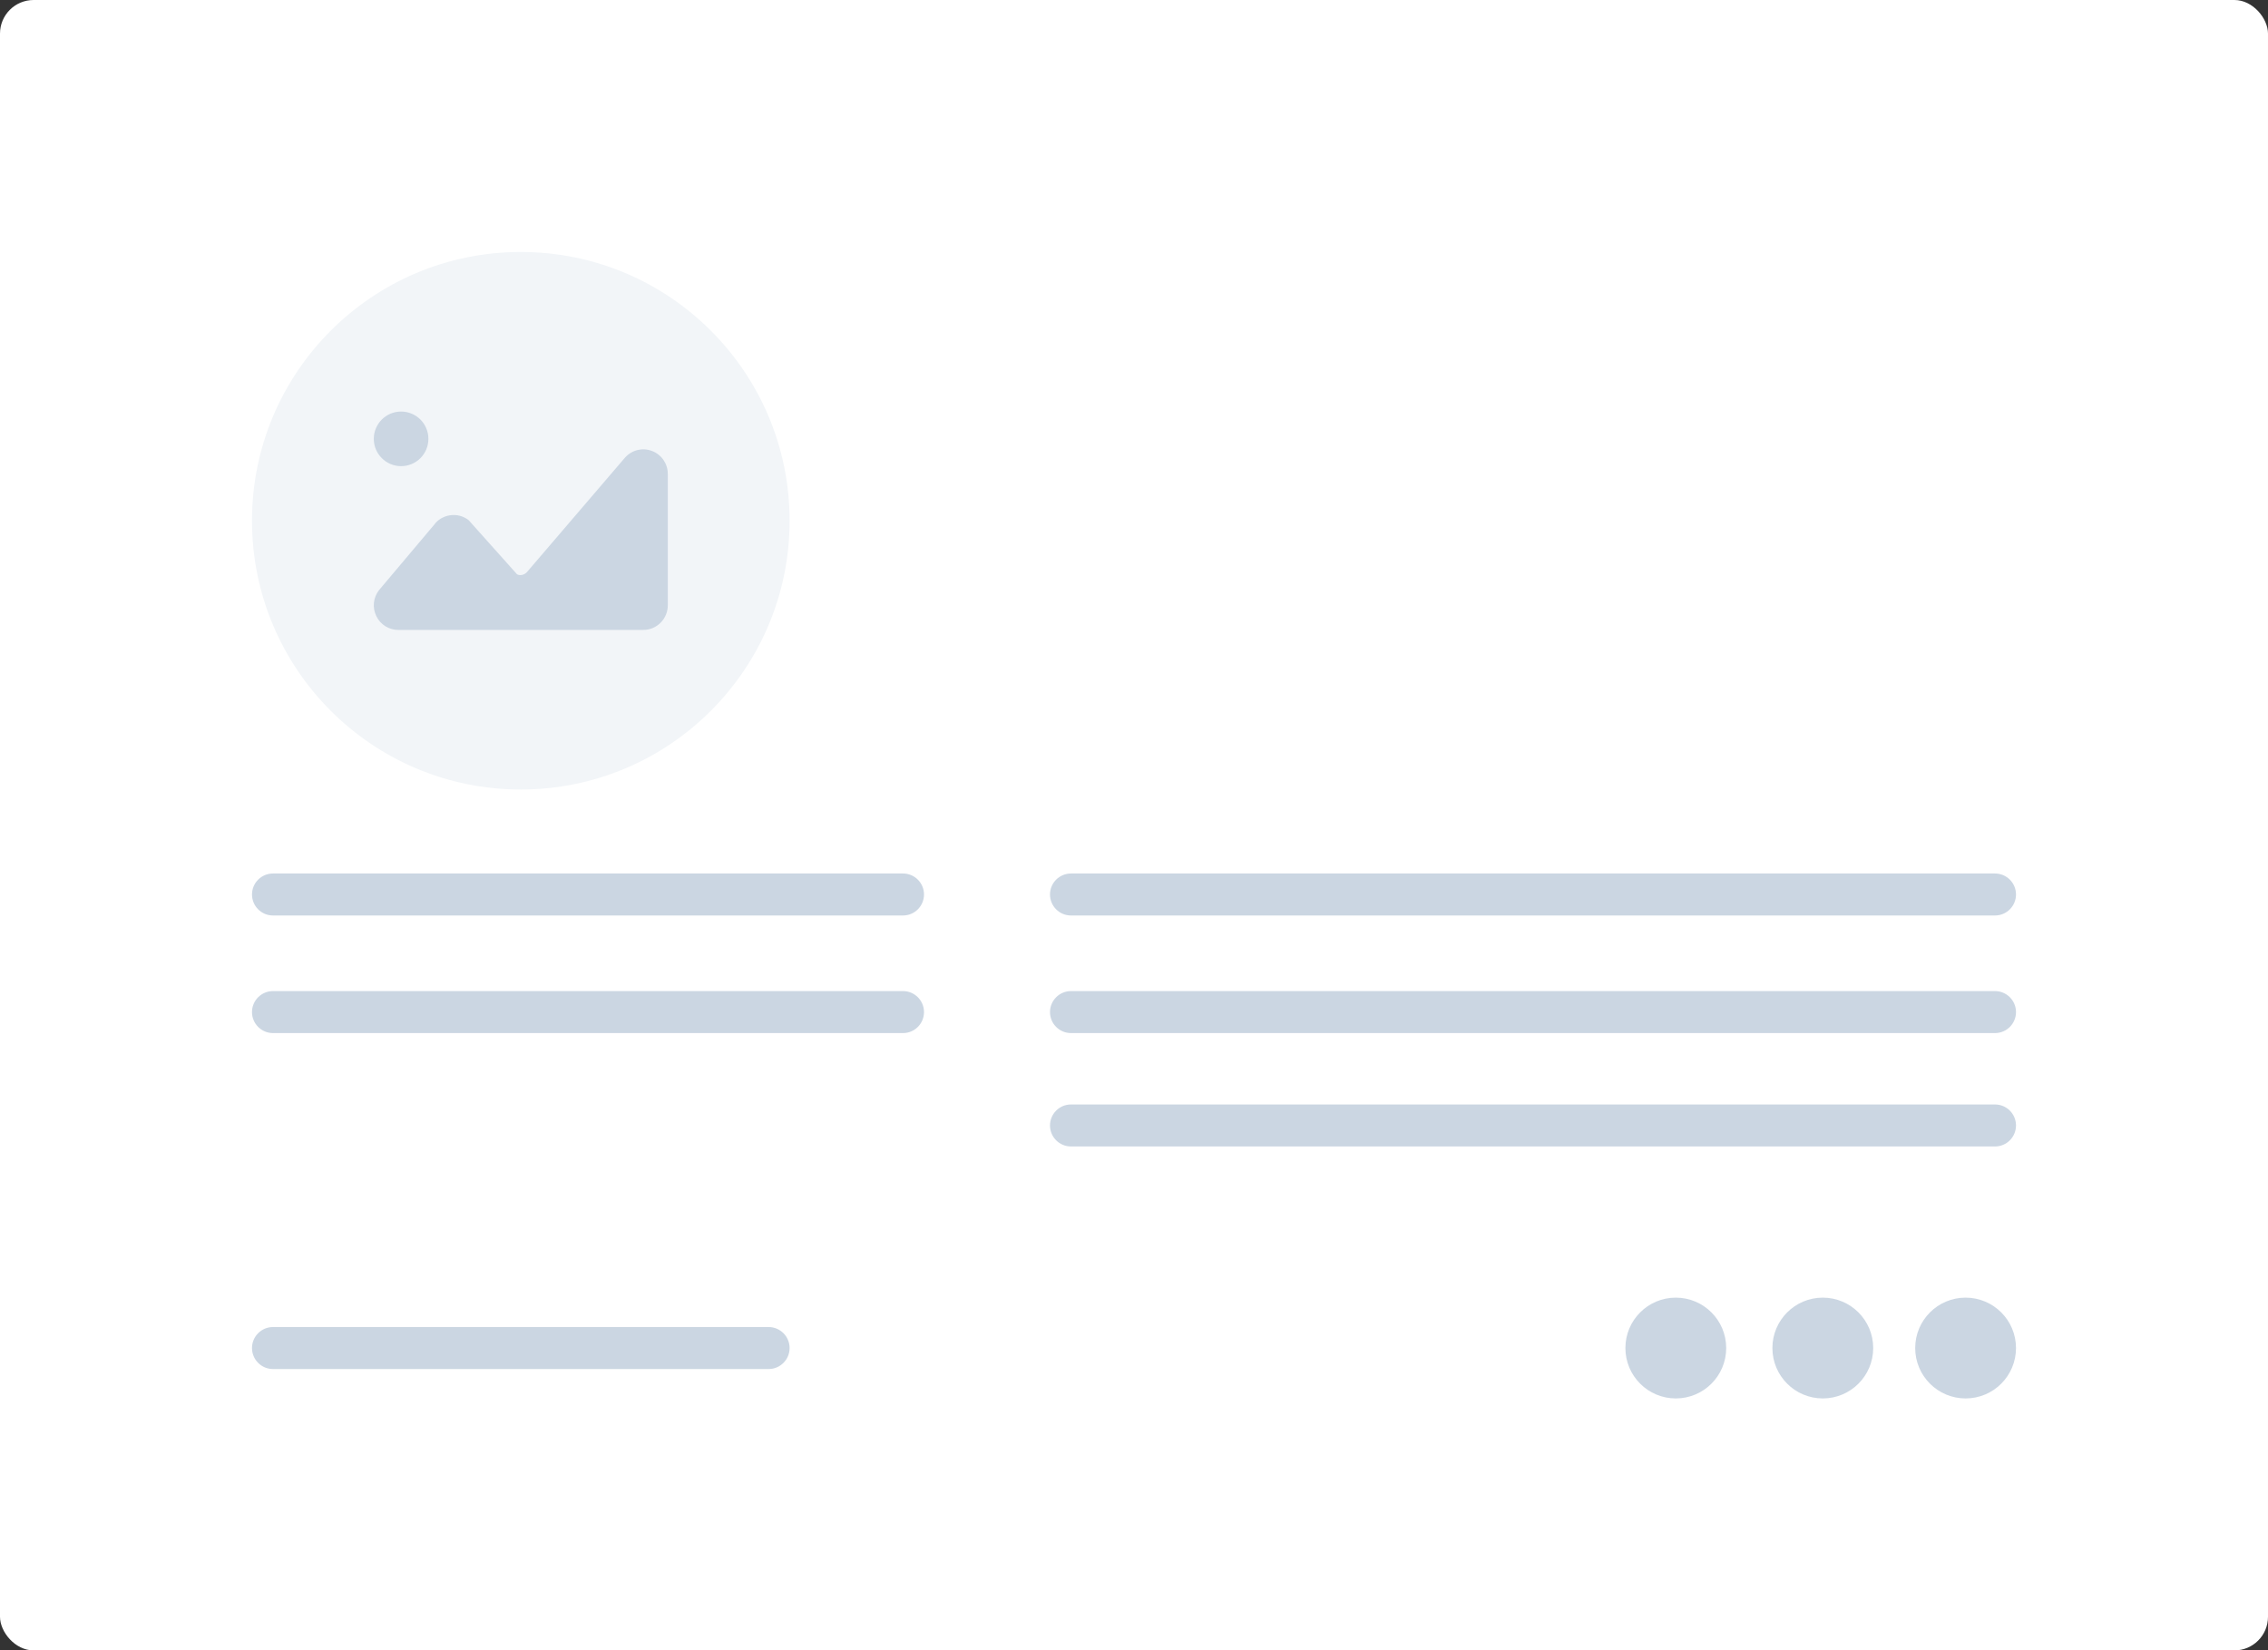 <svg width="540" height="393" viewBox="0 0 540 393" fill="none" xmlns="http://www.w3.org/2000/svg">
<rect x="0" y="0" width="540" height="393" fill="#333333" stroke="none"/>
<g clip-path="url(#clip0_60_50)">
<path fill-rule="evenodd" clip-rule="evenodd" d="M8 0H532C536.418 0 540 3.582 540 8V385C540 389.418 536.418 393 532 393H8C3.582 393 0 389.418 0 385V8C0 3.582 3.582 0 8 0Z" fill="white"/>
<path fill-rule="evenodd" clip-rule="evenodd" d="M65 208H215C217.761 208 220 210.239 220 213C220 215.761 217.761 218 215 218H65C62.239 218 60 215.761 60 213C60 210.239 62.239 208 65 208Z" fill="#CBD6E2"/>
<path fill-rule="evenodd" clip-rule="evenodd" d="M65 236H215C217.761 236 220 238.239 220 241C220 243.761 217.761 246 215 246H65C62.239 246 60 243.761 60 241C60 238.239 62.239 236 65 236Z" fill="#CBD6E2"/>
<path d="M124 188C159.346 188 188 159.346 188 124C188 88.654 159.346 60 124 60C88.654 60 60 88.654 60 124C60 159.346 88.654 188 124 188Z" fill="#F2F5F8"/>
<path fill-rule="evenodd" clip-rule="evenodd" d="M155.282 107.403C153.023 106.52 150.503 107.11 148.827 108.952L125.439 136.255C124.747 137.013 123.615 137.107 123.078 136.724L111.579 123.858C110.315 122.877 108.755 122.47 107.165 122.697C105.586 122.931 104.201 123.776 103.365 124.957L90.24 140.528C88.86 142.31 88.611 144.679 89.599 146.708C90.582 148.737 92.593 150 94.841 150H153.167C156.383 150 159 147.369 159 144.136V112.869C159 110.429 157.542 108.287 155.282 107.403Z" fill="#CBD6E2"/>
<path fill-rule="evenodd" clip-rule="evenodd" d="M95.5 111C99.091 111 102 108.091 102 104.5C102 100.909 99.091 98 95.5 98C91.909 98 89 100.909 89 104.5C89 108.091 91.909 111 95.5 111Z" fill="#CBD6E2"/>
<path fill-rule="evenodd" clip-rule="evenodd" d="M255 208H475C477.761 208 480 210.239 480 213C480 215.761 477.761 218 475 218H255C252.239 218 250 215.761 250 213C250 210.239 252.239 208 255 208Z" fill="#CBD6E2"/>
<path fill-rule="evenodd" clip-rule="evenodd" d="M255 236H475C477.761 236 480 238.239 480 241C480 243.761 477.761 246 475 246H255C252.239 246 250 243.761 250 241C250 238.239 252.239 236 255 236Z" fill="#CBD6E2"/>
<path fill-rule="evenodd" clip-rule="evenodd" d="M255 263H475C477.761 263 480 265.239 480 268C480 270.761 477.761 273 475 273H255C252.239 273 250 270.761 250 268C250 265.239 252.239 263 255 263Z" fill="#CBD6E2"/>
<path d="M399 333C405.627 333 411 327.627 411 321C411 314.373 405.627 309 399 309C392.373 309 387 314.373 387 321C387 327.627 392.373 333 399 333Z" fill="#CBD6E2"/>
<path d="M434 333C440.627 333 446 327.627 446 321C446 314.373 440.627 309 434 309C427.373 309 422 314.373 422 321C422 327.627 427.373 333 434 333Z" fill="#CBD6E2"/>
<path d="M468 333C474.627 333 480 327.627 480 321C480 314.373 474.627 309 468 309C461.373 309 456 314.373 456 321C456 327.627 461.373 333 468 333Z" fill="#CBD6E2"/>
<path fill-rule="evenodd" clip-rule="evenodd" d="M65 316H183C185.761 316 188 318.239 188 321C188 323.761 185.761 326 183 326H65C62.239 326 60 323.761 60 321C60 318.239 62.239 316 65 316Z" fill="#CBD6E2"/>
</g>
<defs>
<clipPath id="clip0_60_50">
<rect width="540" height="393" rx="8" fill="white"/>
</clipPath>
</defs>
</svg>
